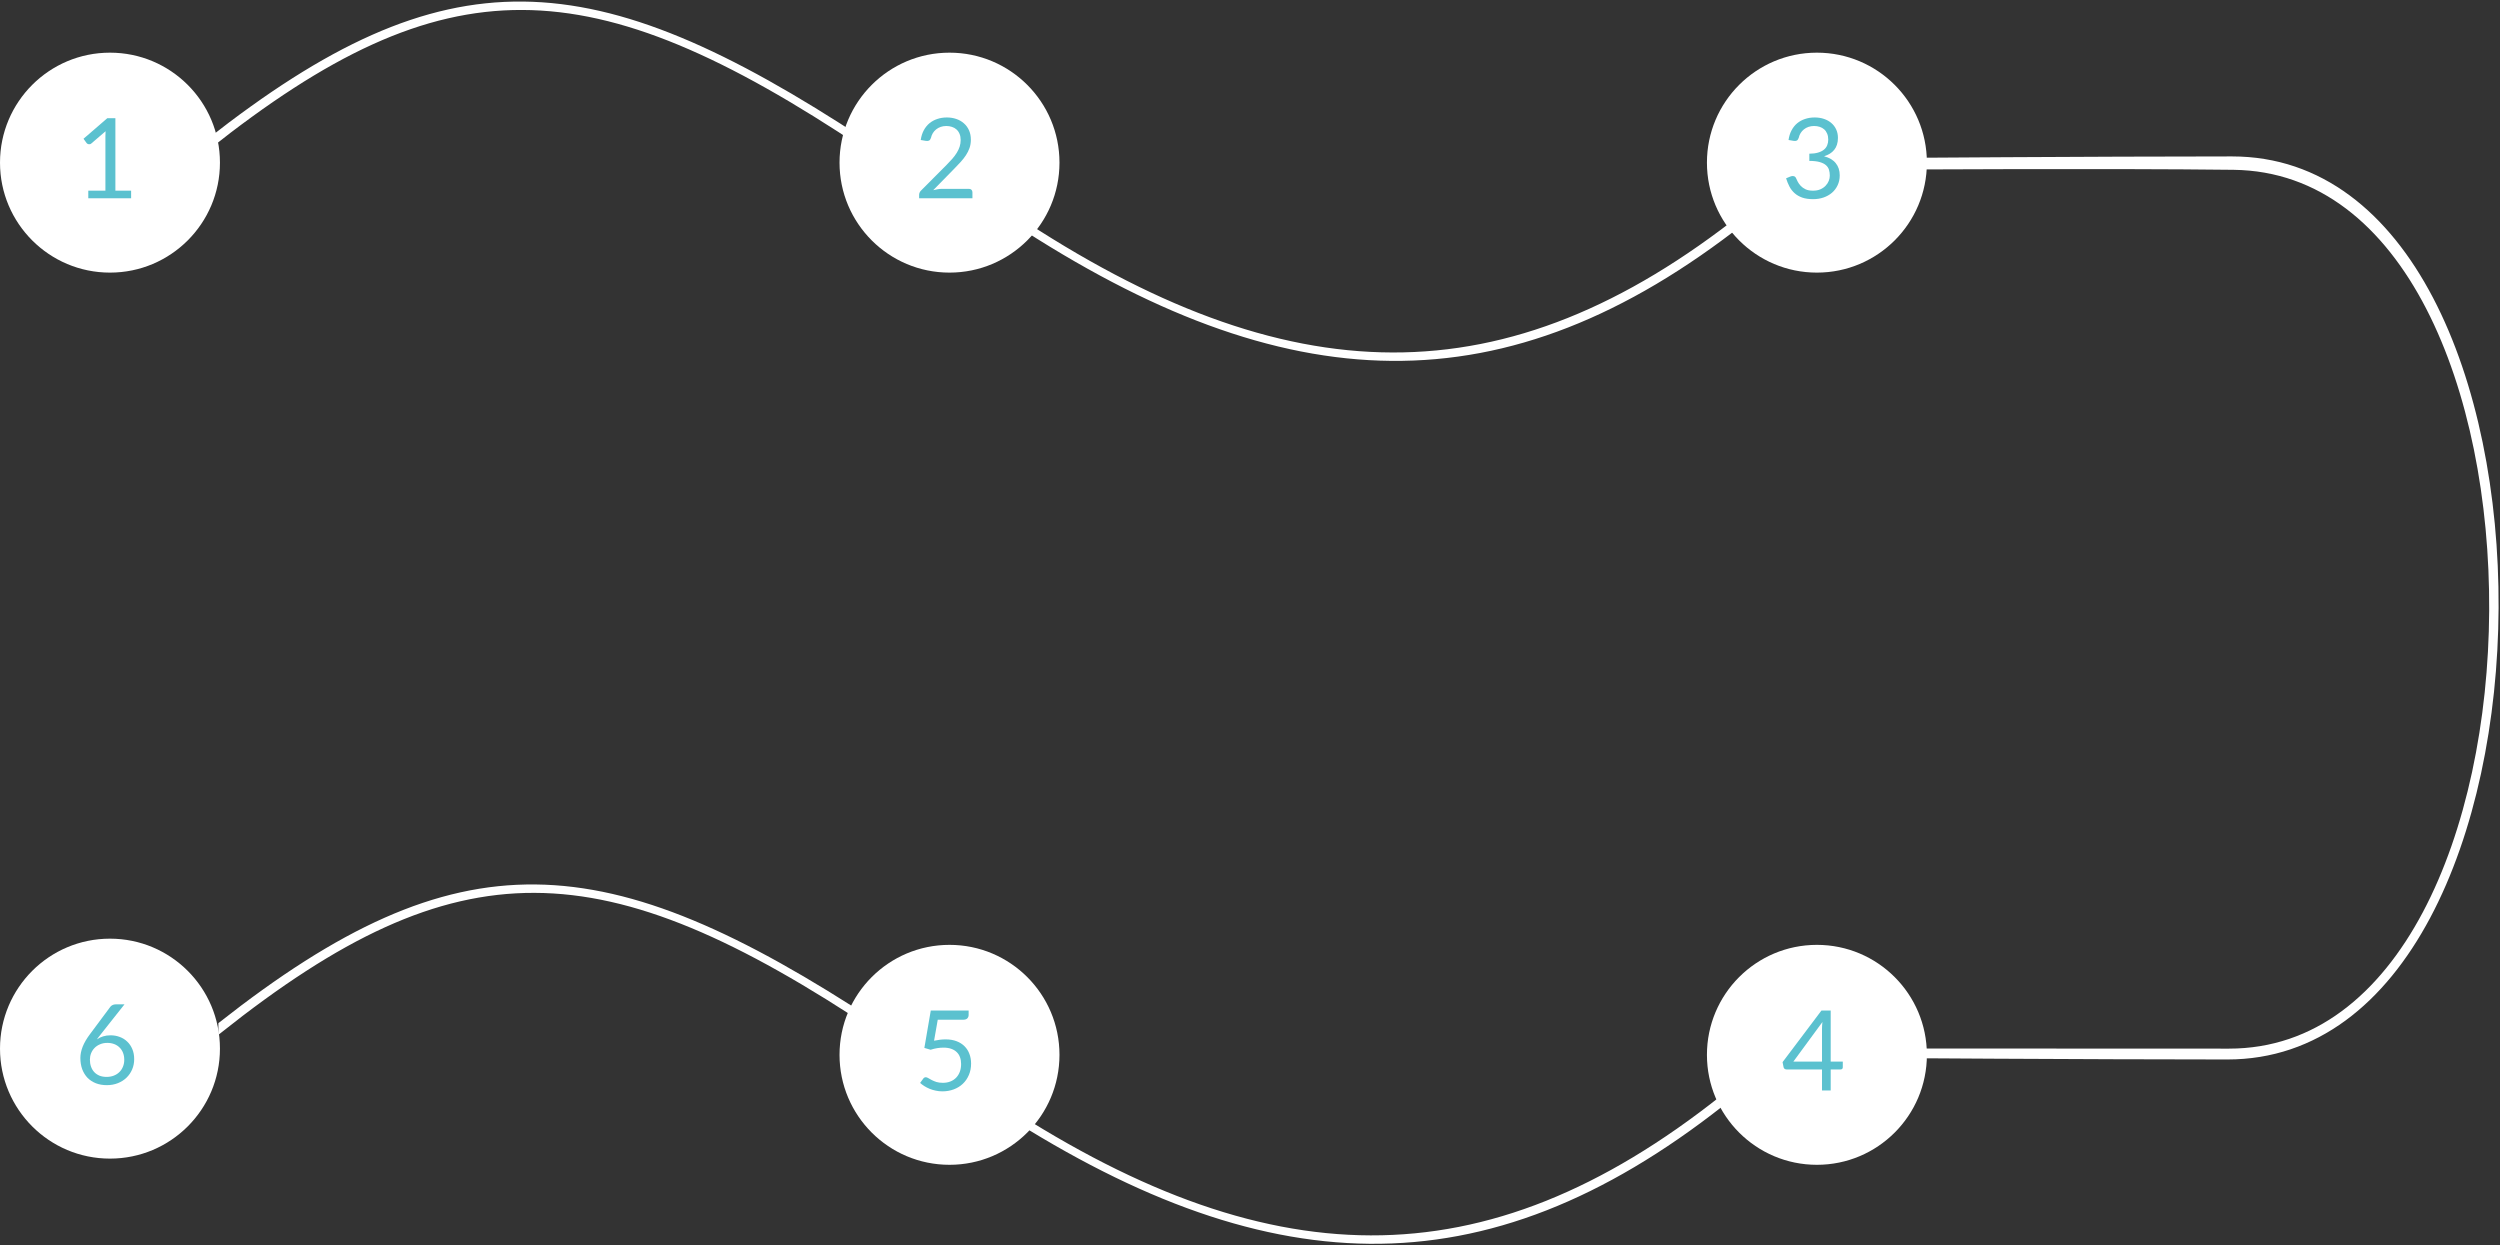 <svg width="807" height="402" viewBox="0 0 807 402" fill="none" xmlns="http://www.w3.org/2000/svg">
<rect x="0" y="0" width="807" height="402" fill="#333333" stroke="none"/>
<circle cx="35.5" cy="52.5" r="35.5" fill="white"/>
<path d="M42.324 61.552V64H28.5V61.552H34.026V43.966C34.026 43.438 34.044 42.904 34.08 42.364L29.49 46.306C29.334 46.438 29.178 46.522 29.022 46.558C28.866 46.582 28.722 46.582 28.59 46.558C28.458 46.534 28.332 46.486 28.212 46.414C28.104 46.342 28.02 46.264 27.96 46.18L26.952 44.794L34.638 38.152H37.248V61.552H42.324Z" fill="#5BC1CF"/>
<circle cx="306.5" cy="52.5" r="35.5" fill="white"/>
<path d="M312.766 60.958C313.114 60.958 313.39 61.06 313.594 61.264C313.798 61.468 313.9 61.732 313.9 62.056V64H296.692V62.902C296.692 62.674 296.74 62.44 296.836 62.2C296.932 61.96 297.082 61.738 297.286 61.534L305.548 53.236C306.232 52.54 306.856 51.874 307.42 51.238C307.984 50.59 308.464 49.942 308.86 49.294C309.256 48.646 309.562 47.992 309.778 47.332C309.994 46.66 310.102 45.946 310.102 45.19C310.102 44.434 309.982 43.774 309.742 43.21C309.502 42.634 309.172 42.16 308.752 41.788C308.344 41.416 307.858 41.14 307.294 40.96C306.73 40.768 306.124 40.672 305.476 40.672C304.816 40.672 304.21 40.768 303.658 40.96C303.106 41.152 302.614 41.422 302.182 41.77C301.762 42.106 301.408 42.508 301.12 42.976C300.832 43.444 300.628 43.96 300.508 44.524C300.364 44.944 300.166 45.226 299.914 45.37C299.674 45.502 299.332 45.538 298.888 45.478L297.214 45.19C297.382 44.014 297.706 42.976 298.186 42.076C298.678 41.164 299.29 40.402 300.022 39.79C300.766 39.178 301.612 38.716 302.56 38.404C303.508 38.08 304.534 37.918 305.638 37.918C306.73 37.918 307.75 38.08 308.698 38.404C309.646 38.728 310.468 39.202 311.164 39.826C311.86 40.438 312.406 41.188 312.802 42.076C313.198 42.964 313.396 43.972 313.396 45.1C313.396 46.06 313.252 46.954 312.964 47.782C312.676 48.598 312.286 49.378 311.794 50.122C311.302 50.866 310.732 51.592 310.084 52.3C309.448 53.008 308.77 53.722 308.05 54.442L301.246 61.39C301.726 61.258 302.212 61.156 302.704 61.084C303.196 61 303.67 60.958 304.126 60.958H312.766Z" fill="#5BC1CF"/>
<circle cx="586.5" cy="52.5" r="35.5" fill="white"/>
<path d="M577.34 45.19C577.508 44.014 577.832 42.976 578.312 42.076C578.792 41.164 579.398 40.402 580.13 39.79C580.874 39.178 581.72 38.716 582.668 38.404C583.628 38.08 584.66 37.918 585.764 37.918C586.856 37.918 587.864 38.074 588.788 38.386C589.712 38.698 590.504 39.142 591.164 39.718C591.836 40.294 592.358 40.99 592.73 41.806C593.102 42.622 593.288 43.528 593.288 44.524C593.288 45.34 593.18 46.072 592.964 46.72C592.76 47.356 592.46 47.914 592.064 48.394C591.68 48.874 591.212 49.282 590.66 49.618C590.108 49.954 589.49 50.23 588.806 50.446C590.486 50.878 591.746 51.622 592.586 52.678C593.438 53.722 593.864 55.03 593.864 56.602C593.864 57.79 593.636 58.858 593.18 59.806C592.736 60.754 592.124 61.564 591.344 62.236C590.564 62.896 589.652 63.406 588.608 63.766C587.576 64.114 586.466 64.288 585.278 64.288C583.91 64.288 582.74 64.12 581.768 63.784C580.796 63.436 579.974 62.962 579.302 62.362C578.63 61.762 578.078 61.054 577.646 60.238C577.214 59.41 576.848 58.516 576.548 57.556L577.934 56.98C578.294 56.824 578.642 56.782 578.978 56.854C579.326 56.926 579.578 57.124 579.734 57.448C579.89 57.784 580.082 58.186 580.31 58.654C580.55 59.122 580.874 59.572 581.282 60.004C581.69 60.436 582.206 60.802 582.83 61.102C583.466 61.402 584.27 61.552 585.242 61.552C586.142 61.552 586.928 61.408 587.6 61.12C588.284 60.82 588.848 60.436 589.292 59.968C589.748 59.5 590.09 58.978 590.318 58.402C590.546 57.826 590.66 57.256 590.66 56.692C590.66 55.996 590.57 55.36 590.39 54.784C590.21 54.208 589.874 53.71 589.382 53.29C588.89 52.87 588.212 52.54 587.348 52.3C586.496 52.06 585.398 51.94 584.054 51.94V49.618C585.158 49.606 586.094 49.486 586.862 49.258C587.642 49.03 588.272 48.718 588.752 48.322C589.244 47.926 589.598 47.452 589.814 46.9C590.042 46.348 590.156 45.736 590.156 45.064C590.156 44.32 590.036 43.672 589.796 43.12C589.568 42.568 589.25 42.112 588.842 41.752C588.434 41.392 587.948 41.122 587.384 40.942C586.832 40.762 586.232 40.672 585.584 40.672C584.936 40.672 584.33 40.768 583.766 40.96C583.214 41.152 582.722 41.422 582.29 41.77C581.87 42.106 581.516 42.508 581.228 42.976C580.94 43.444 580.736 43.96 580.616 44.524C580.46 44.944 580.262 45.226 580.022 45.37C579.794 45.502 579.458 45.538 579.014 45.478L577.34 45.19Z" fill="#5BC1CF"/>
<circle cx="586.5" cy="340.5" r="35.5" fill="white"/>
<path d="M588.14 342.694V332.056C588.14 331.744 588.152 331.402 588.176 331.03C588.2 330.658 588.236 330.28 588.284 329.896L578.888 342.694H588.14ZM594.854 342.694V344.53C594.854 344.722 594.794 344.884 594.674 345.016C594.566 345.148 594.392 345.214 594.152 345.214H590.948V352H588.14V345.214H576.692C576.452 345.214 576.242 345.148 576.062 345.016C575.894 344.872 575.786 344.698 575.738 344.494L575.414 342.856L587.96 326.206H590.948V342.694H594.854Z" fill="#5BC1CF"/>
<circle cx="306.5" cy="340.5" r="35.5" fill="white"/>
<path d="M301.516 335.944C302.86 335.656 304.096 335.512 305.224 335.512C306.568 335.512 307.756 335.71 308.788 336.106C309.82 336.502 310.678 337.048 311.362 337.744C312.058 338.44 312.58 339.262 312.928 340.21C313.288 341.158 313.468 342.19 313.468 343.306C313.468 344.674 313.228 345.91 312.748 347.014C312.28 348.118 311.626 349.066 310.786 349.858C309.958 350.638 308.98 351.238 307.852 351.658C306.724 352.078 305.506 352.288 304.198 352.288C303.442 352.288 302.716 352.21 302.02 352.054C301.324 351.91 300.67 351.712 300.058 351.46C299.458 351.208 298.9 350.92 298.384 350.596C297.868 350.272 297.412 349.93 297.016 349.57L298.006 348.202C298.222 347.89 298.504 347.734 298.852 347.734C299.092 347.734 299.362 347.83 299.662 348.022C299.962 348.202 300.328 348.406 300.76 348.634C301.192 348.862 301.696 349.072 302.272 349.264C302.86 349.444 303.556 349.534 304.36 349.534C305.26 349.534 306.07 349.39 306.79 349.102C307.51 348.814 308.128 348.406 308.644 347.878C309.16 347.338 309.556 346.696 309.832 345.952C310.108 345.208 310.246 344.374 310.246 343.45C310.246 342.646 310.126 341.92 309.886 341.272C309.658 340.624 309.304 340.072 308.824 339.616C308.356 339.16 307.768 338.806 307.06 338.554C306.352 338.302 305.524 338.176 304.576 338.176C303.928 338.176 303.25 338.23 302.542 338.338C301.846 338.446 301.132 338.62 300.4 338.86L298.384 338.266L300.454 326.206H312.676V327.61C312.676 328.066 312.532 328.444 312.244 328.744C311.968 329.032 311.488 329.176 310.804 329.176H302.704L301.516 335.944Z" fill="#5BC1CF"/>
<circle cx="35.5" cy="338.5" r="35.5" fill="white"/>
<path d="M34.404 347.624C35.268 347.624 36.048 347.486 36.744 347.21C37.452 346.934 38.052 346.55 38.544 346.058C39.048 345.566 39.432 344.984 39.696 344.312C39.972 343.64 40.11 342.908 40.11 342.116C40.11 341.276 39.978 340.52 39.714 339.848C39.45 339.164 39.072 338.588 38.58 338.12C38.1 337.64 37.524 337.274 36.852 337.022C36.18 336.77 35.442 336.644 34.638 336.644C33.774 336.644 32.994 336.794 32.298 337.094C31.602 337.382 31.008 337.778 30.516 338.282C30.036 338.774 29.664 339.35 29.4 340.01C29.148 340.658 29.022 341.336 29.022 342.044C29.022 342.872 29.142 343.628 29.382 344.312C29.622 344.996 29.97 345.584 30.426 346.076C30.894 346.568 31.458 346.952 32.118 347.228C32.79 347.492 33.552 347.624 34.404 347.624ZM32.532 333.872C32.304 334.16 32.082 334.442 31.866 334.718C31.662 334.982 31.464 335.246 31.272 335.51C31.884 335.09 32.556 334.766 33.288 334.538C34.02 334.31 34.818 334.196 35.682 334.196C36.726 334.196 37.71 334.37 38.634 334.718C39.558 335.054 40.362 335.552 41.046 336.212C41.742 336.86 42.294 337.664 42.702 338.624C43.11 339.572 43.314 340.658 43.314 341.882C43.314 343.07 43.098 344.174 42.666 345.194C42.234 346.214 41.628 347.102 40.848 347.858C40.08 348.614 39.15 349.208 38.058 349.64C36.978 350.072 35.784 350.288 34.476 350.288C33.18 350.288 32.004 350.084 30.948 349.676C29.892 349.256 28.992 348.668 28.248 347.912C27.516 347.144 26.946 346.22 26.538 345.14C26.142 344.048 25.944 342.83 25.944 341.486C25.944 340.358 26.19 339.158 26.682 337.886C27.186 336.602 27.984 335.234 29.076 333.782L35.628 324.98C35.796 324.764 36.024 324.584 36.312 324.44C36.612 324.284 36.954 324.206 37.338 324.206H40.182L32.532 333.872Z" fill="#5BC1CF"/>
<path d="M721 54.317C680.256 53.811 607.093 54.262 607.093 54.262V51.5C607.093 51.5 676.7 50.994 720.5 50.994C835.461 50.994 834.16 341.5 719 341.5C675.2 341.5 602 341 602 341V338.952C602 338.952 675.7 339 719.5 339C831.086 339 832.77 55.705 721 54.317Z" fill="white" stroke="white"/>
<path d="M67 45.505V48C143.739 -12.968 190.387 -11.616 279 47.501V45.505C190.901 -12.408 144.166 -15.245 67 45.505Z" fill="white" stroke="white"/>
<path d="M71 330.505V333C147.739 272.032 194.387 273.384 283 332.501V330.505C194.901 272.592 148.166 269.755 71 330.505Z" fill="white" stroke="white"/>
<path d="M563 71.496V69C486.261 129.968 415.613 128.616 327 69.499V71.496C415.099 129.408 485.834 132.245 563 71.496Z" fill="white" stroke="white"/>
<path d="M556 356.495V354C479.261 414.968 408.613 413.616 320 354.499V356.495C408.099 414.408 478.834 417.245 556 356.495Z" fill="white" stroke="white"/>
</svg>
